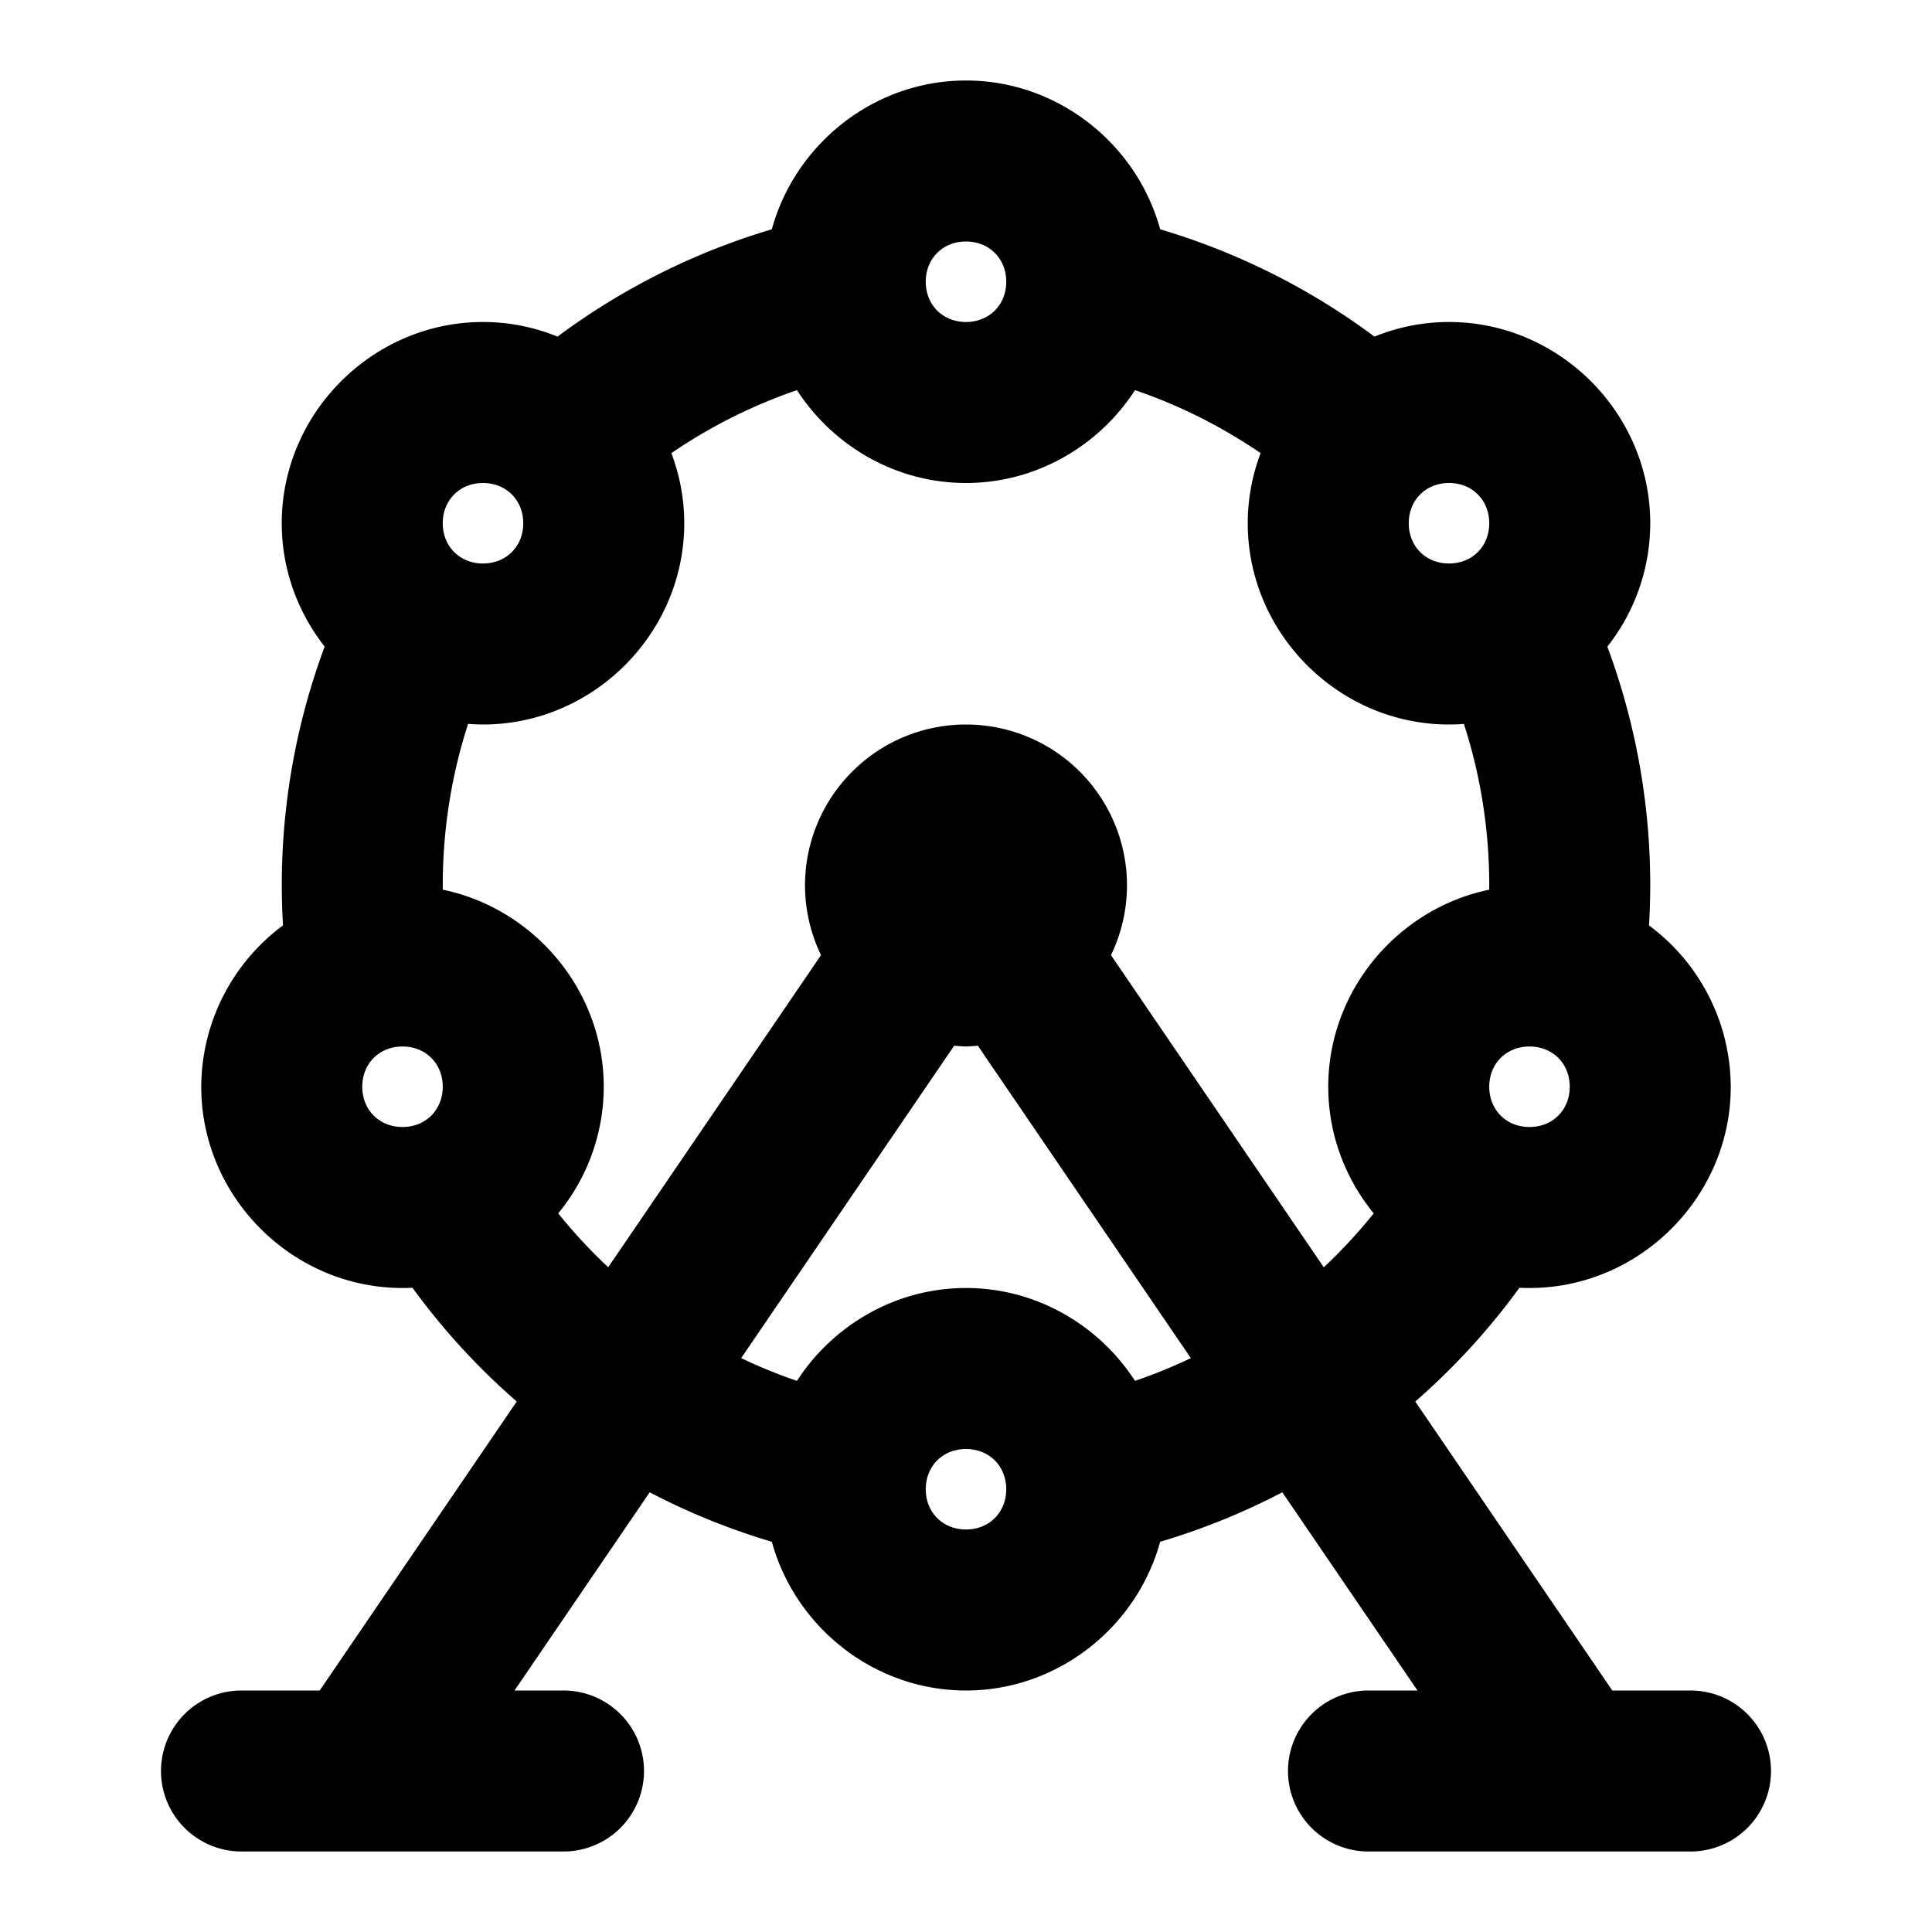 <svg xmlns="http://www.w3.org/2000/svg" width="48" height="48" viewBox="0 0 48 48"><path d="M24 2c-2.288 0-4.243 1.58-4.824 3.697a17 17 0 0 0-5.324 2.666A4.9 4.9 0 0 0 12 8c-2.738 0-5 2.262-5 5 0 1.15.4 2.215 1.066 3.064a17 17 0 0 0-1.035 6.928A5.01 5.01 0 0 0 5 27c0 2.738 2.262 5 5 5q.125 0 .248-.006a17 17 0 0 0 2.59 2.826L7.943 42H6a2 2 0 0 0-2 2 2 2 0 0 0 2 2h8a2 2 0 0 0 2-2 2 2 0 0 0-2-2h-1.217l3.358-4.924a17 17 0 0 0 3.035 1.229C19.757 40.42 21.713 42 24 42s4.243-1.579 4.824-3.695a17 17 0 0 0 3.035-1.229L35.217 42H34a2 2 0 0 0-2 2 2 2 0 0 0 2 2h8a2 2 0 0 0 2-2 2 2 0 0 0-2-2h-1.943l-4.895-7.18a17 17 0 0 0 2.588-2.826q.124.006.25.006c2.738 0 5-2.262 5-5a5.01 5.01 0 0 0-2.031-4.008q.03-.493.031-.992c0-2.082-.378-4.084-1.066-5.934A4.96 4.96 0 0 0 41 13c0-2.738-2.262-5-5-5-.653 0-1.277.13-1.852.363a17 17 0 0 0-5.324-2.666C28.244 3.58 26.288 2 24 2zm0 4c.576 0 1 .424 1 1s-.424 1-1 1-1-.424-1-1 .424-1 1-1zm-4.2 3.693C20.697 11.075 22.25 12 24 12s3.304-.925 4.2-2.307c1.115.381 2.163.911 3.12 1.565A4.9 4.9 0 0 0 31 13c0 2.738 2.262 5 5 5q.186 0 .37-.014c.409 1.262.63 2.609.63 4.014l-.002.104C34.732 22.574 33 24.605 33 27c0 1.187.426 2.284 1.13 3.146a13 13 0 0 1-1.241 1.34l-5.287-7.756A4 4 0 0 0 28 22a4 4 0 0 0-4-4 4 4 0 0 0-4 4 4 4 0 0 0 .398 1.73l-5.287 7.754q-.668-.625-1.242-1.338A4.96 4.96 0 0 0 15 27c0-2.395-1.732-4.425-3.998-4.896L11 22c0-1.406.221-2.753.63-4.016q.184.015.37.016c2.738 0 5-2.262 5-5 0-.611-.115-1.198-.32-1.742a13 13 0 0 1 3.12-1.565zM12 12c.576 0 1 .424 1 1s-.424 1-1 1-1-.424-1-1 .424-1 1-1zm24 0c.576 0 1 .424 1 1s-.424 1-1 1-1-.424-1-1 .424-1 1-1zM23.707 25.979A4 4 0 0 0 24 26a4 4 0 0 0 .293-.021l5.293 7.763q-.674.322-1.387.565C27.304 32.925 25.75 32 24 32s-3.304.925-4.2 2.307q-.712-.243-1.386-.565zM10 26c.576 0 1 .424 1 1s-.424 1-1 1-1-.424-1-1 .424-1 1-1zm28 0c.576 0 1 .424 1 1s-.424 1-1 1-1-.424-1-1 .424-1 1-1zM24 36c.576 0 1 .424 1 1s-.424 1-1 1-1-.424-1-1 .424-1 1-1z"/></svg>